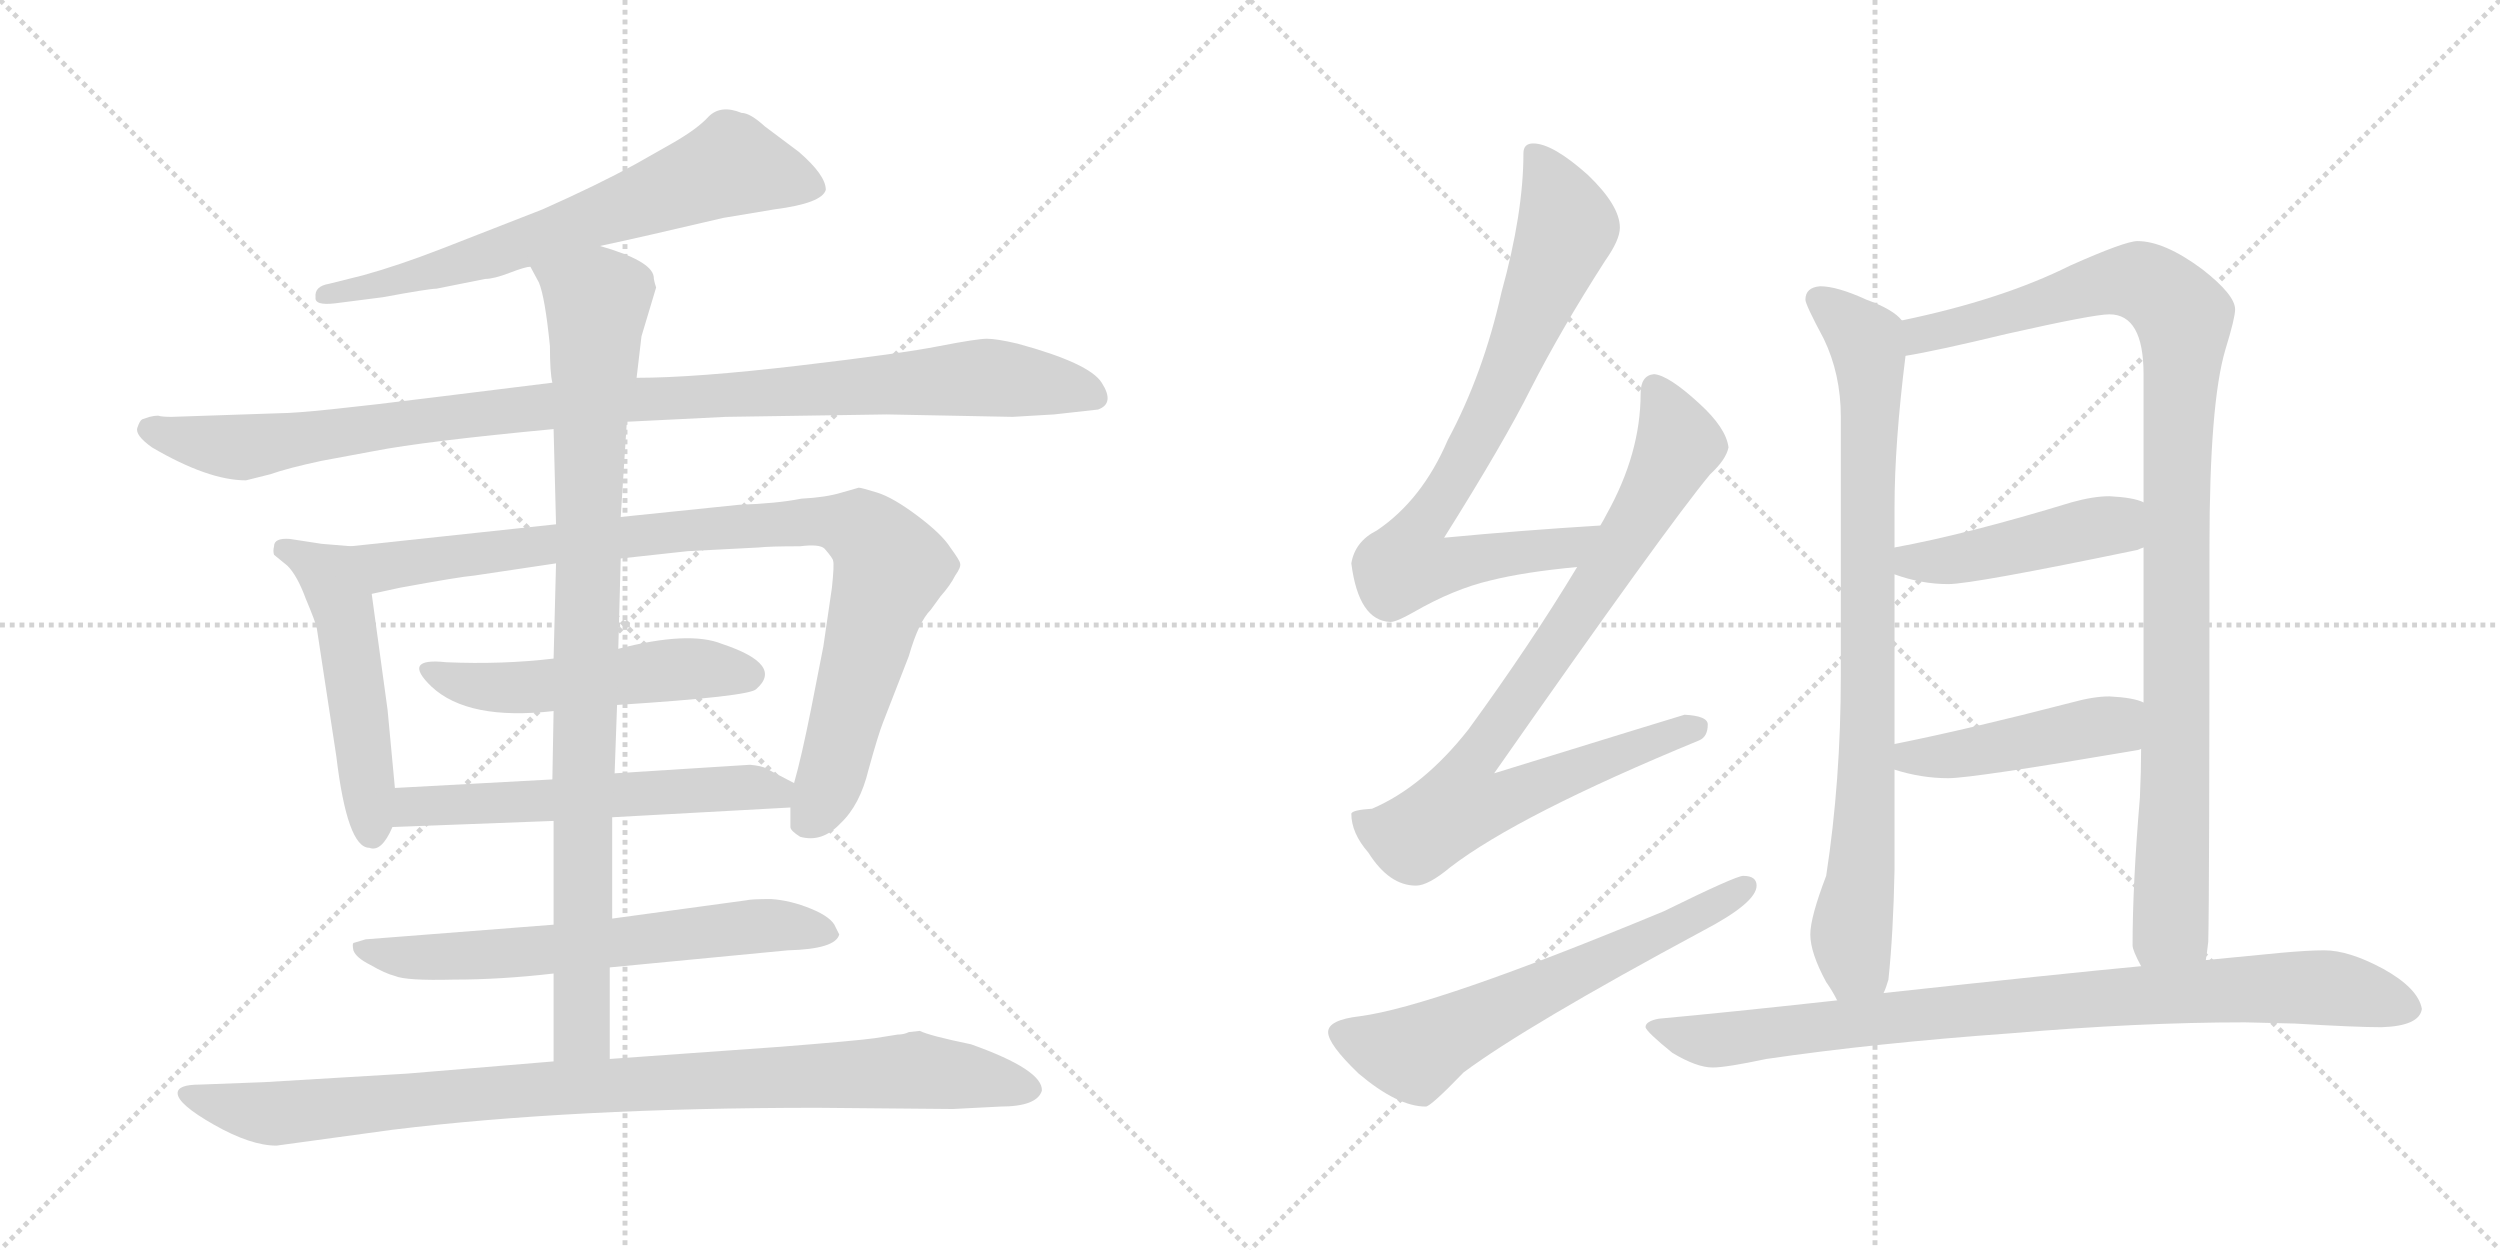 <svg version="1.1" viewBox="0 0 2048 1024" xmlns="http://www.w3.org/2000/svg">
  <g stroke="lightgray" stroke-dasharray="1,1" stroke-width="1" transform="scale(4, 4)">
    <line x1="0" y1="0" x2="256" y2="256"></line>
    <line x1="256" y1="0" x2="0" y2="256"></line>
    <line x1="128" y1="0" x2="128" y2="256"></line>
    <line x1="0" y1="128" x2="256" y2="128"></line>
    <line x1="256" y1="0" x2="512" y2="256"></line>
    <line x1="512" y1="0" x2="256" y2="256"></line>
    <line x1="384" y1="0" x2="384" y2="256"></line>
    <line x1="256" y1="128" x2="512" y2="128"></line>
  </g>
<g transform="scale(1, -1) translate(0, -850)">
   <style type="text/css">
    @keyframes keyframes0 {
      from {
       stroke: black;
       stroke-dashoffset: 676;
       stroke-width: 128;
       }
       69% {
       animation-timing-function: step-end;
       stroke: black;
       stroke-dashoffset: 0;
       stroke-width: 128;
       }
       to {
       stroke: black;
       stroke-width: 1024;
       }
       }
       #make-me-a-hanzi-animation-0 {
         animation: keyframes0 0.8s both;
         animation-delay: 0s;
         animation-timing-function: linear;
       }
    @keyframes keyframes1 {
      from {
       stroke: black;
       stroke-dashoffset: 1035;
       stroke-width: 128;
       }
       77% {
       animation-timing-function: step-end;
       stroke: black;
       stroke-dashoffset: 0;
       stroke-width: 128;
       }
       to {
       stroke: black;
       stroke-width: 1024;
       }
       }
       #make-me-a-hanzi-animation-1 {
         animation: keyframes1 1.092s both;
         animation-delay: 0.8s;
         animation-timing-function: linear;
       }
    @keyframes keyframes2 {
      from {
       stroke: black;
       stroke-dashoffset: 510;
       stroke-width: 128;
       }
       62% {
       animation-timing-function: step-end;
       stroke: black;
       stroke-dashoffset: 0;
       stroke-width: 128;
       }
       to {
       stroke: black;
       stroke-width: 1024;
       }
       }
       #make-me-a-hanzi-animation-2 {
         animation: keyframes2 0.665s both;
         animation-delay: 1.892s;
         animation-timing-function: linear;
       }
    @keyframes keyframes3 {
      from {
       stroke: black;
       stroke-dashoffset: 933;
       stroke-width: 128;
       }
       75% {
       animation-timing-function: step-end;
       stroke: black;
       stroke-dashoffset: 0;
       stroke-width: 128;
       }
       to {
       stroke: black;
       stroke-width: 1024;
       }
       }
       #make-me-a-hanzi-animation-3 {
         animation: keyframes3 1.009s both;
         animation-delay: 2.557s;
         animation-timing-function: linear;
       }
    @keyframes keyframes4 {
      from {
       stroke: black;
       stroke-dashoffset: 517;
       stroke-width: 128;
       }
       63% {
       animation-timing-function: step-end;
       stroke: black;
       stroke-dashoffset: 0;
       stroke-width: 128;
       }
       to {
       stroke: black;
       stroke-width: 1024;
       }
       }
       #make-me-a-hanzi-animation-4 {
         animation: keyframes4 0.671s both;
         animation-delay: 3.567s;
         animation-timing-function: linear;
       }
    @keyframes keyframes5 {
      from {
       stroke: black;
       stroke-dashoffset: 576;
       stroke-width: 128;
       }
       65% {
       animation-timing-function: step-end;
       stroke: black;
       stroke-dashoffset: 0;
       stroke-width: 128;
       }
       to {
       stroke: black;
       stroke-width: 1024;
       }
       }
       #make-me-a-hanzi-animation-5 {
         animation: keyframes5 0.719s both;
         animation-delay: 4.237s;
         animation-timing-function: linear;
       }
    @keyframes keyframes6 {
      from {
       stroke: black;
       stroke-dashoffset: 644;
       stroke-width: 128;
       }
       68% {
       animation-timing-function: step-end;
       stroke: black;
       stroke-dashoffset: 0;
       stroke-width: 128;
       }
       to {
       stroke: black;
       stroke-width: 1024;
       }
       }
       #make-me-a-hanzi-animation-6 {
         animation: keyframes6 0.774s both;
         animation-delay: 4.956s;
         animation-timing-function: linear;
       }
    @keyframes keyframes7 {
      from {
       stroke: black;
       stroke-dashoffset: 929;
       stroke-width: 128;
       }
       75% {
       animation-timing-function: step-end;
       stroke: black;
       stroke-dashoffset: 0;
       stroke-width: 128;
       }
       to {
       stroke: black;
       stroke-width: 1024;
       }
       }
       #make-me-a-hanzi-animation-7 {
         animation: keyframes7 1.006s both;
         animation-delay: 5.73s;
         animation-timing-function: linear;
       }
    @keyframes keyframes8 {
      from {
       stroke: black;
       stroke-dashoffset: 952;
       stroke-width: 128;
       }
       76% {
       animation-timing-function: step-end;
       stroke: black;
       stroke-dashoffset: 0;
       stroke-width: 128;
       }
       to {
       stroke: black;
       stroke-width: 1024;
       }
       }
       #make-me-a-hanzi-animation-8 {
         animation: keyframes8 1.025s both;
         animation-delay: 6.736s;
         animation-timing-function: linear;
       }
    @keyframes keyframes9 {
      from {
       stroke: black;
       stroke-dashoffset: 782;
       stroke-width: 128;
       }
       72% {
       animation-timing-function: step-end;
       stroke: black;
       stroke-dashoffset: 0;
       stroke-width: 128;
       }
       to {
       stroke: black;
       stroke-width: 1024;
       }
       }
       #make-me-a-hanzi-animation-9 {
         animation: keyframes9 0.886s both;
         animation-delay: 7.761s;
         animation-timing-function: linear;
       }
    @keyframes keyframes10 {
      from {
       stroke: black;
       stroke-dashoffset: 857;
       stroke-width: 128;
       }
       74% {
       animation-timing-function: step-end;
       stroke: black;
       stroke-dashoffset: 0;
       stroke-width: 128;
       }
       to {
       stroke: black;
       stroke-width: 1024;
       }
       }
       #make-me-a-hanzi-animation-10 {
         animation: keyframes10 0.947s both;
         animation-delay: 8.647s;
         animation-timing-function: linear;
       }
    @keyframes keyframes11 {
      from {
       stroke: black;
       stroke-dashoffset: 623;
       stroke-width: 128;
       }
       67% {
       animation-timing-function: step-end;
       stroke: black;
       stroke-dashoffset: 0;
       stroke-width: 128;
       }
       to {
       stroke: black;
       stroke-width: 1024;
       }
       }
       #make-me-a-hanzi-animation-11 {
         animation: keyframes11 0.757s both;
         animation-delay: 9.595s;
         animation-timing-function: linear;
       }
    @keyframes keyframes12 {
      from {
       stroke: black;
       stroke-dashoffset: 843;
       stroke-width: 128;
       }
       73% {
       animation-timing-function: step-end;
       stroke: black;
       stroke-dashoffset: 0;
       stroke-width: 128;
       }
       to {
       stroke: black;
       stroke-width: 1024;
       }
       }
       #make-me-a-hanzi-animation-12 {
         animation: keyframes12 0.936s both;
         animation-delay: 10.352s;
         animation-timing-function: linear;
       }
    @keyframes keyframes13 {
      from {
       stroke: black;
       stroke-dashoffset: 1028;
       stroke-width: 128;
       }
       77% {
       animation-timing-function: step-end;
       stroke: black;
       stroke-dashoffset: 0;
       stroke-width: 128;
       }
       to {
       stroke: black;
       stroke-width: 1024;
       }
       }
       #make-me-a-hanzi-animation-13 {
         animation: keyframes13 1.087s both;
         animation-delay: 11.288s;
         animation-timing-function: linear;
       }
    @keyframes keyframes14 {
      from {
       stroke: black;
       stroke-dashoffset: 457;
       stroke-width: 128;
       }
       60% {
       animation-timing-function: step-end;
       stroke: black;
       stroke-dashoffset: 0;
       stroke-width: 128;
       }
       to {
       stroke: black;
       stroke-width: 1024;
       }
       }
       #make-me-a-hanzi-animation-14 {
         animation: keyframes14 0.622s both;
         animation-delay: 12.375s;
         animation-timing-function: linear;
       }
    @keyframes keyframes15 {
      from {
       stroke: black;
       stroke-dashoffset: 454;
       stroke-width: 128;
       }
       60% {
       animation-timing-function: step-end;
       stroke: black;
       stroke-dashoffset: 0;
       stroke-width: 128;
       }
       to {
       stroke: black;
       stroke-width: 1024;
       }
       }
       #make-me-a-hanzi-animation-15 {
         animation: keyframes15 0.619s both;
         animation-delay: 12.996s;
         animation-timing-function: linear;
       }
    @keyframes keyframes16 {
      from {
       stroke: black;
       stroke-dashoffset: 877;
       stroke-width: 128;
       }
       74% {
       animation-timing-function: step-end;
       stroke: black;
       stroke-dashoffset: 0;
       stroke-width: 128;
       }
       to {
       stroke: black;
       stroke-width: 1024;
       }
       }
       #make-me-a-hanzi-animation-16 {
         animation: keyframes16 0.964s both;
         animation-delay: 13.616s;
         animation-timing-function: linear;
       }
</style>
<path d="M 491.5 648.5 Q 524.5 655.5 592.5 671.5 L 634.5 678.5 Q 673.5 683.5 676.5 694.5 Q 676.5 706.5 654.5 725.5 L 626.5 746.5 Q 614.5 757.5 607.5 757.5 Q 590.5 764.5 580.5 754.5 Q 571.5 744.5 550.5 732.5 L 520.5 715.5 Q 489.5 698.5 444.5 678.5 L 362.5 646.5 Q 326.5 632.5 297.5 624.5 L 269.5 617.5 Q 257.5 615.5 258.5 606.5 Q 257.5 599.5 274.5 601.5 L 313.5 606.5 Q 351.5 613.5 357.5 613.5 L 397.5 621.5 Q 404.5 621.5 417.5 626.5 Q 430.5 631.5 434.5 631.5 L 491.5 648.5 Z" fill="lightgray"></path> 
<path d="M 829.5 508.5 L 863.5 510.5 L 899.5 514.5 Q 913.5 519.5 902.5 536.5 Q 892.5 552.5 833.5 568.5 Q 816.5 572.5 808.5 572.5 Q 800.5 572.5 769.5 566.5 Q 739.5 560.5 654.5 550.5 Q 569.5 540.5 521.5 540.5 L 452.5 536.5 L 355.5 524.5 Q 251.5 511.5 229.5 511.5 L 140.5 508.5 Q 132.5 508.5 129.5 509.5 Q 126.5 509.5 122.5 508.5 L 116.5 506.5 Q 114.5 505.5 112.5 499.5 Q 110.5 493.5 124.5 483.5 Q 170.5 456.5 201.5 456.5 L 221.5 461.5 Q 235.5 466.5 263.5 472.5 L 306.5 480.5 Q 347.5 488.5 453.5 498.5 L 513.5 504.5 L 594.5 508.5 L 726.5 510.5 L 829.5 508.5 Z" fill="lightgray"></path> 
<path d="M 323.5 204.5 L 317.5 268.5 L 304.5 363.5 C 300.5 393.5 299.5 401.5 287.5 402.5 L 263.5 404.5 L 237.5 408.5 Q 224.5 409.5 224.5 402.5 Q 223.5 398.5 224.5 395.5 L 235.5 386.5 Q 243.5 378.5 250.5 359.5 Q 258.5 340.5 259.5 335.5 L 275.5 230.5 Q 284.5 155.5 302.5 155.5 Q 312.5 151.5 321.5 172.5 L 323.5 204.5 Z" fill="lightgray"></path> 
<path d="M 304.5 363.5 L 327.5 368.5 Q 376.5 377.5 388.5 378.5 L 455.5 388.5 L 508.5 392.5 L 563.5 398.5 L 621.5 401.5 Q 630.5 402.5 655.5 402.5 Q 671.5 404.5 675.5 400.5 Q 682.5 392.5 682.5 390.5 Q 683.5 387.5 681.5 368.5 L 674.5 320.5 L 664.5 269.5 Q 656.5 229.5 650.5 208.5 L 647.5 188.5 L 647.5 172.5 Q 647.5 169.5 655.5 164.5 Q 673.5 159.5 688.5 175.5 Q 704.5 190.5 711.5 219.5 Q 719.5 248.5 723.5 258.5 L 744.5 312.5 Q 752.5 340.5 762.5 350.5 L 770.5 361.5 Q 778.5 370.5 782.5 378.5 Q 787.5 385.5 786.5 388.5 Q 786.5 390.5 778.5 401.5 Q 771.5 412.5 751.5 427.5 Q 731.5 442.5 718.5 446.5 Q 705.5 450.5 703.5 450.5 L 689.5 446.5 Q 676.5 442.5 656.5 441.5 Q 636.5 437.5 605.5 436.5 L 508.5 426.5 L 455.5 420.5 L 287.5 402.5 C 257.5 399.5 275.5 357.5 304.5 363.5 Z" fill="lightgray"></path> 
<path d="M 453.5 310.5 Q 411.5 305.5 365.5 307.5 Q 328.5 311.5 353.5 287.5 Q 383.5 259.5 453.5 267.5 L 505.5 272.5 Q 614.5 279.5 619.5 285.5 Q 642.5 305.5 591.5 322.5 Q 564.5 333.5 506.5 318.5 L 453.5 310.5 Z" fill="lightgray"></path> 
<path d="M 452.5 211.5 L 323.5 204.5 C 293.5 202.5 291.5 171.5 321.5 172.5 L 453.5 177.5 L 501.5 180.5 L 647.5 188.5 C 677.5 190.5 677.5 194.5 650.5 208.5 L 627.5 220.5 Q 624.5 222.5 614.5 223.5 L 503.5 216.5 L 452.5 211.5 Z" fill="lightgray"></path> 
<path d="M 453.5 92.5 L 299.5 80.5 L 289.5 77.5 Q 288.5 76.5 289.5 71.5 Q 291.5 65.5 303.5 59.5 Q 315.5 52.5 323.5 50.5 Q 332.5 46.5 371.5 47.5 Q 410.5 47.5 453.5 52.5 L 499.5 57.5 L 645.5 71.5 Q 684.5 72.5 687.5 84.5 L 684.5 90.5 Q 681.5 98.5 664.5 105.5 Q 647.5 112.5 631.5 113.5 Q 615.5 113.5 611.5 112.5 L 501.5 97.5 L 453.5 92.5 Z" fill="lightgray"></path> 
<path d="M 455.5 388.5 L 453.5 310.5 L 453.5 267.5 L 452.5 211.5 L 453.5 177.5 L 453.5 92.5 L 453.5 52.5 L 453.5 -19.5 C 453.5 -49.5 499.5 -47.5 499.5 -17.5 L 499.5 57.5 L 501.5 97.5 L 501.5 180.5 L 503.5 216.5 L 505.5 272.5 L 506.5 318.5 L 508.5 392.5 L 508.5 426.5 L 513.5 504.5 L 521.5 540.5 L 525.5 574.5 L 537.5 614.5 Q 535.5 620.5 535.5 623.5 Q 533.5 636.5 491.5 648.5 C 463.5 658.5 421.5 658.5 434.5 631.5 L 441.5 618.5 Q 446.5 606.5 450.5 566.5 Q 450.5 544.5 452.5 536.5 L 453.5 498.5 L 455.5 420.5 L 455.5 388.5 Z" fill="lightgray"></path> 
<path d="M 453.5 -19.5 L 333.5 -29.5 L 216.5 -36.5 L 163.5 -38.5 Q 145.5 -38.5 145.5 -45.5 Q 145.5 -54.5 175.5 -71.5 Q 205.5 -88.5 226.5 -88.5 L 321.5 -75.5 Q 468.5 -57.5 669.5 -57.5 L 780.5 -58.5 L 819.5 -56.5 Q 849.5 -56.5 853.5 -43.5 Q 854.5 -26.5 795.5 -5.5 Q 761.5 1.5 753.5 5.5 L 744.5 4.5 Q 740.5 2.5 735.5 2.5 L 716.5 -0.5 Q 702.5 -2.5 639.5 -7.5 L 499.5 -17.5 L 453.5 -19.5 Z" fill="lightgray"></path> 
<path d="M 1311.0 419.5 Q 1246.0 415.5 1183.0 409.5 Q 1232.0 487.5 1254.0 531.5 Q 1279.0 580.5 1315.0 636.5 Q 1327.0 653.5 1327.0 663.5 Q 1327.0 681.5 1301.0 706.5 Q 1272.0 732.5 1256.0 732.5 Q 1248.0 732.5 1248.0 724.5 Q 1248.0 675.5 1230.0 610.5 Q 1215.0 543.5 1186.0 489.5 Q 1165.0 440.5 1128.0 415.5 Q 1110.0 406.5 1107.0 388.5 Q 1113.0 341.5 1139.0 340.5 Q 1144.0 340.5 1158.0 348.5 Q 1191.0 367.5 1221.0 374.5 Q 1249.0 381.5 1292.0 385.5 C 1322.0 388.5 1341.0 421.5 1311.0 419.5 Z" fill="lightgray"></path> 
<path d="M 1355.0 543.5 Q 1344.0 542.5 1344.0 527.5 Q 1344.0 478.5 1316.0 428.5 Q 1314.0 424.5 1311.0 419.5 L 1292.0 385.5 Q 1254.0 322.5 1203.0 252.5 Q 1166.0 205.5 1124.0 187.5 Q 1108.0 186.5 1107.0 183.5 Q 1107.0 167.5 1121.0 151.5 Q 1138.0 124.5 1160.0 124.5 Q 1170.0 124.5 1188.0 139.5 Q 1244.0 182.5 1392.0 243.5 Q 1399.0 246.5 1399.0 256.5 Q 1399.0 263.5 1380.0 264.5 Q 1373.0 262.5 1224.0 216.5 Q 1366.0 419.5 1401.0 461.5 Q 1414.0 473.5 1416.0 483.5 Q 1414.0 499.5 1392.0 519.5 Q 1367.0 542.5 1355.0 543.5 Z" fill="lightgray"></path> 
<path d="M 1428.0 132.5 Q 1422.0 132.5 1363.0 103.5 Q 1175.0 25.5 1114.0 17.5 Q 1088.0 14.5 1088.0 4.5 Q 1088.0 -5.5 1113.0 -29.5 Q 1145.0 -56.5 1168.0 -56.5 Q 1172.0 -56.5 1199.0 -28.5 Q 1250.0 9.5 1395.0 87.5 Q 1439.0 110.5 1439.0 124.5 Q 1439.0 132.5 1428.0 132.5 Z" fill="lightgray"></path> 
<path d="M 1491.0 615.5 Q 1479.0 614.5 1479.0 604.5 Q 1479.0 600.5 1494.0 572.5 Q 1508.0 543.5 1508.0 508.5 L 1508.0 296.5 Q 1508.0 210.5 1496.0 132.5 Q 1483.0 98.5 1483.0 84.5 Q 1483.0 69.5 1496.0 45.5 Q 1501.0 38.5 1505.0 30.5 C 1520.0 4.5 1536.0 7.5 1543.0 36.5 Q 1545.0 40.5 1547.0 47.5 Q 1551.0 85.5 1552.0 137.5 L 1552.0 219.5 L 1552.0 240.5 L 1552.0 379.5 L 1552.0 401.5 L 1552.0 434.5 Q 1552.0 486.5 1561.0 558.5 C 1564.0 583.5 1564.0 583.5 1558.0 587.5 Q 1551.0 596.5 1529.0 604.5 Q 1505.0 615.5 1491.0 615.5 Z" fill="lightgray"></path> 
<path d="M 1807.0 63.5 Q 1808.0 69.5 1809.0 78.5 Q 1810.0 113.5 1810.0 402.5 Q 1810.0 519.5 1823.0 563.5 Q 1831.0 589.5 1831.0 596.5 Q 1831.0 608.5 1804.0 629.5 Q 1773.0 652.5 1751.0 652.5 Q 1741.0 652.5 1696.0 632.5 Q 1640.0 604.5 1558.0 587.5 C 1529.0 580.5 1532.0 552.5 1561.0 558.5 Q 1586.0 562.5 1644.0 576.5 Q 1715.0 592.5 1728.0 592.5 Q 1756.0 592.5 1756.0 543.5 L 1756.0 438.5 L 1756.0 401.5 L 1756.0 274.5 L 1754.0 236.5 Q 1754.0 218.5 1753.0 196.5 Q 1747.0 125.5 1747.0 75.5 Q 1747.0 71.5 1754.0 58.5 C 1763.0 29.5 1804.0 33.5 1807.0 63.5 Z" fill="lightgray"></path> 
<path d="M 1552.0 379.5 Q 1574.0 371.5 1596.0 371.5 Q 1616.0 371.5 1751.0 399.5 Q 1753.0 400.5 1756.0 401.5 C 1784.0 411.5 1784.0 428.5 1756.0 438.5 Q 1748.0 442.5 1728.0 443.5 Q 1715.0 443.5 1697.0 438.5 Q 1612.0 412.5 1552.0 401.5 C 1523.0 395.5 1524.0 389.5 1552.0 379.5 Z" fill="lightgray"></path> 
<path d="M 1552.0 219.5 Q 1574.0 212.5 1596.0 212.5 Q 1616.0 212.5 1751.0 235.5 Q 1752.0 235.5 1754.0 236.5 C 1783.0 243.5 1784.0 264.5 1756.0 274.5 Q 1748.0 278.5 1728.0 279.5 Q 1715.0 279.5 1697.0 274.5 Q 1612.0 252.5 1552.0 240.5 C 1523.0 234.5 1523.0 227.5 1552.0 219.5 Z" fill="lightgray"></path> 
<path d="M 1505.0 30.5 Q 1414.0 20.5 1359.0 15.5 Q 1348.0 13.5 1348.0 8.5 Q 1349.0 4.5 1370.0 -12.5 Q 1390.0 -24.5 1403.0 -24.5 Q 1414.0 -24.5 1447.0 -17.5 Q 1536.0 -4.5 1647.0 3.5 Q 1752.0 12.5 1839.0 12.5 L 1880.0 11.5 Q 1930.0 8.5 1951.0 8.5 Q 1982.0 9.5 1984.0 23.5 Q 1981.0 40.5 1952.0 56.5 Q 1924.0 71.5 1904.0 71.5 Q 1891.0 71.5 1869.0 69.5 L 1807.0 63.5 L 1754.0 58.5 Q 1690.0 52.5 1543.0 36.5 L 1505.0 30.5 Z" fill="lightgray"></path> 
      <clipPath id="make-me-a-hanzi-clip-0">
      <path d="M 491.5 648.5 Q 524.5 655.5 592.5 671.5 L 634.5 678.5 Q 673.5 683.5 676.5 694.5 Q 676.5 706.5 654.5 725.5 L 626.5 746.5 Q 614.5 757.5 607.5 757.5 Q 590.5 764.5 580.5 754.5 Q 571.5 744.5 550.5 732.5 L 520.5 715.5 Q 489.5 698.5 444.5 678.5 L 362.5 646.5 Q 326.5 632.5 297.5 624.5 L 269.5 617.5 Q 257.5 615.5 258.5 606.5 Q 257.5 599.5 274.5 601.5 L 313.5 606.5 Q 351.5 613.5 357.5 613.5 L 397.5 621.5 Q 404.5 621.5 417.5 626.5 Q 430.5 631.5 434.5 631.5 L 491.5 648.5 Z" fill="lightgray"></path>
      </clipPath>
      <path clip-path="url(#make-me-a-hanzi-clip-0)" d="M 667.5 696.5 L 599.5 714.5 L 399.5 640.5 L 266.5 609.5 " fill="none" id="make-me-a-hanzi-animation-0" stroke-dasharray="548 1096" stroke-linecap="round"></path>

      <clipPath id="make-me-a-hanzi-clip-1">
      <path d="M 829.5 508.5 L 863.5 510.5 L 899.5 514.5 Q 913.5 519.5 902.5 536.5 Q 892.5 552.5 833.5 568.5 Q 816.5 572.5 808.5 572.5 Q 800.5 572.5 769.5 566.5 Q 739.5 560.5 654.5 550.5 Q 569.5 540.5 521.5 540.5 L 452.5 536.5 L 355.5 524.5 Q 251.5 511.5 229.5 511.5 L 140.5 508.5 Q 132.5 508.5 129.5 509.5 Q 126.5 509.5 122.5 508.5 L 116.5 506.5 Q 114.5 505.5 112.5 499.5 Q 110.5 493.5 124.5 483.5 Q 170.5 456.5 201.5 456.5 L 221.5 461.5 Q 235.5 466.5 263.5 472.5 L 306.5 480.5 Q 347.5 488.5 453.5 498.5 L 513.5 504.5 L 594.5 508.5 L 726.5 510.5 L 829.5 508.5 Z" fill="lightgray"></path>
      </clipPath>
      <path clip-path="url(#make-me-a-hanzi-clip-1)" d="M 122.5 498.5 L 197.5 483.5 L 447.5 517.5 L 798.5 540.5 L 895.5 526.5 " fill="none" id="make-me-a-hanzi-animation-1" stroke-dasharray="907 1814" stroke-linecap="round"></path>

      <clipPath id="make-me-a-hanzi-clip-2">
      <path d="M 323.5 204.5 L 317.5 268.5 L 304.5 363.5 C 300.5 393.5 299.5 401.5 287.5 402.5 L 263.5 404.5 L 237.5 408.5 Q 224.5 409.5 224.5 402.5 Q 223.5 398.5 224.5 395.5 L 235.5 386.5 Q 243.5 378.5 250.5 359.5 Q 258.5 340.5 259.5 335.5 L 275.5 230.5 Q 284.5 155.5 302.5 155.5 Q 312.5 151.5 321.5 172.5 L 323.5 204.5 Z" fill="lightgray"></path>
      </clipPath>
      <path clip-path="url(#make-me-a-hanzi-clip-2)" d="M 234.5 399.5 L 269.5 377.5 L 281.5 352.5 L 304.5 169.5 " fill="none" id="make-me-a-hanzi-animation-2" stroke-dasharray="382 764" stroke-linecap="round"></path>

      <clipPath id="make-me-a-hanzi-clip-3">
      <path d="M 304.5 363.5 L 327.5 368.5 Q 376.5 377.5 388.5 378.5 L 455.5 388.5 L 508.5 392.5 L 563.5 398.5 L 621.5 401.5 Q 630.5 402.5 655.5 402.5 Q 671.5 404.5 675.5 400.5 Q 682.5 392.5 682.5 390.5 Q 683.5 387.5 681.5 368.5 L 674.5 320.5 L 664.5 269.5 Q 656.5 229.5 650.5 208.5 L 647.5 188.5 L 647.5 172.5 Q 647.5 169.5 655.5 164.5 Q 673.5 159.5 688.5 175.5 Q 704.5 190.5 711.5 219.5 Q 719.5 248.5 723.5 258.5 L 744.5 312.5 Q 752.5 340.5 762.5 350.5 L 770.5 361.5 Q 778.5 370.5 782.5 378.5 Q 787.5 385.5 786.5 388.5 Q 786.5 390.5 778.5 401.5 Q 771.5 412.5 751.5 427.5 Q 731.5 442.5 718.5 446.5 Q 705.5 450.5 703.5 450.5 L 689.5 446.5 Q 676.5 442.5 656.5 441.5 Q 636.5 437.5 605.5 436.5 L 508.5 426.5 L 455.5 420.5 L 287.5 402.5 C 257.5 399.5 275.5 357.5 304.5 363.5 Z" fill="lightgray"></path>
      </clipPath>
      <path clip-path="url(#make-me-a-hanzi-clip-3)" d="M 295.5 398.5 L 317.5 385.5 L 558.5 415.5 L 654.5 422.5 L 704.5 416.5 L 722.5 399.5 L 729.5 383.5 L 678.5 207.5 L 659.5 176.5 " fill="none" id="make-me-a-hanzi-animation-3" stroke-dasharray="805 1610" stroke-linecap="round"></path>

      <clipPath id="make-me-a-hanzi-clip-4">
      <path d="M 453.5 310.5 Q 411.5 305.5 365.5 307.5 Q 328.5 311.5 353.5 287.5 Q 383.5 259.5 453.5 267.5 L 505.5 272.5 Q 614.5 279.5 619.5 285.5 Q 642.5 305.5 591.5 322.5 Q 564.5 333.5 506.5 318.5 L 453.5 310.5 Z" fill="lightgray"></path>
      </clipPath>
      <path clip-path="url(#make-me-a-hanzi-clip-4)" d="M 355.5 299.5 L 397.5 286.5 L 442.5 286.5 L 551.5 301.5 L 597.5 302.5 L 612.5 297.5 " fill="none" id="make-me-a-hanzi-animation-4" stroke-dasharray="389 778" stroke-linecap="round"></path>

      <clipPath id="make-me-a-hanzi-clip-5">
      <path d="M 452.5 211.5 L 323.5 204.5 C 293.5 202.5 291.5 171.5 321.5 172.5 L 453.5 177.5 L 501.5 180.5 L 647.5 188.5 C 677.5 190.5 677.5 194.5 650.5 208.5 L 627.5 220.5 Q 624.5 222.5 614.5 223.5 L 503.5 216.5 L 452.5 211.5 Z" fill="lightgray"></path>
      </clipPath>
      <path clip-path="url(#make-me-a-hanzi-clip-5)" d="M 328.5 177.5 L 342.5 188.5 L 607.5 205.5 L 635.5 201.5 L 639.5 194.5 " fill="none" id="make-me-a-hanzi-animation-5" stroke-dasharray="448 896" stroke-linecap="round"></path>

      <clipPath id="make-me-a-hanzi-clip-6">
      <path d="M 453.5 92.5 L 299.5 80.5 L 289.5 77.5 Q 288.5 76.5 289.5 71.5 Q 291.5 65.5 303.5 59.5 Q 315.5 52.5 323.5 50.5 Q 332.5 46.5 371.5 47.5 Q 410.5 47.5 453.5 52.5 L 499.5 57.5 L 645.5 71.5 Q 684.5 72.5 687.5 84.5 L 684.5 90.5 Q 681.5 98.5 664.5 105.5 Q 647.5 112.5 631.5 113.5 Q 615.5 113.5 611.5 112.5 L 501.5 97.5 L 453.5 92.5 Z" fill="lightgray"></path>
      </clipPath>
      <path clip-path="url(#make-me-a-hanzi-clip-6)" d="M 295.5 74.5 L 314.5 67.5 L 362.5 65.5 L 625.5 91.5 L 680.5 84.5 " fill="none" id="make-me-a-hanzi-animation-6" stroke-dasharray="516 1032" stroke-linecap="round"></path>

      <clipPath id="make-me-a-hanzi-clip-7">
      <path d="M 455.5 388.5 L 453.5 310.5 L 453.5 267.5 L 452.5 211.5 L 453.5 177.5 L 453.5 92.5 L 453.5 52.5 L 453.5 -19.5 C 453.5 -49.5 499.5 -47.5 499.5 -17.5 L 499.5 57.5 L 501.5 97.5 L 501.5 180.5 L 503.5 216.5 L 505.5 272.5 L 506.5 318.5 L 508.5 392.5 L 508.5 426.5 L 513.5 504.5 L 521.5 540.5 L 525.5 574.5 L 537.5 614.5 Q 535.5 620.5 535.5 623.5 Q 533.5 636.5 491.5 648.5 C 463.5 658.5 421.5 658.5 434.5 631.5 L 441.5 618.5 Q 446.5 606.5 450.5 566.5 Q 450.5 544.5 452.5 536.5 L 453.5 498.5 L 455.5 420.5 L 455.5 388.5 Z" fill="lightgray"></path>
      </clipPath>
      <path clip-path="url(#make-me-a-hanzi-clip-7)" d="M 443.5 627.5 L 489.5 602.5 L 481.5 444.5 L 477.5 35.5 L 473.5 2.5 L 460.5 -12.5 " fill="none" id="make-me-a-hanzi-animation-7" stroke-dasharray="801 1602" stroke-linecap="round"></path>

      <clipPath id="make-me-a-hanzi-clip-8">
      <path d="M 453.5 -19.5 L 333.5 -29.5 L 216.5 -36.5 L 163.5 -38.5 Q 145.5 -38.5 145.5 -45.5 Q 145.5 -54.5 175.5 -71.5 Q 205.5 -88.5 226.5 -88.5 L 321.5 -75.5 Q 468.5 -57.5 669.5 -57.5 L 780.5 -58.5 L 819.5 -56.5 Q 849.5 -56.5 853.5 -43.5 Q 854.5 -26.5 795.5 -5.5 Q 761.5 1.5 753.5 5.5 L 744.5 4.5 Q 740.5 2.5 735.5 2.5 L 716.5 -0.5 Q 702.5 -2.5 639.5 -7.5 L 499.5 -17.5 L 453.5 -19.5 Z" fill="lightgray"></path>
      </clipPath>
      <path clip-path="url(#make-me-a-hanzi-clip-8)" d="M 152.5 -46.5 L 230.5 -62.5 L 402.5 -44.5 L 746.5 -26.5 L 844.5 -42.5 " fill="none" id="make-me-a-hanzi-animation-8" stroke-dasharray="824 1648" stroke-linecap="round"></path>

      <clipPath id="make-me-a-hanzi-clip-9">
      <path d="M 1311.0 419.5 Q 1246.0 415.5 1183.0 409.5 Q 1232.0 487.5 1254.0 531.5 Q 1279.0 580.5 1315.0 636.5 Q 1327.0 653.5 1327.0 663.5 Q 1327.0 681.5 1301.0 706.5 Q 1272.0 732.5 1256.0 732.5 Q 1248.0 732.5 1248.0 724.5 Q 1248.0 675.5 1230.0 610.5 Q 1215.0 543.5 1186.0 489.5 Q 1165.0 440.5 1128.0 415.5 Q 1110.0 406.5 1107.0 388.5 Q 1113.0 341.5 1139.0 340.5 Q 1144.0 340.5 1158.0 348.5 Q 1191.0 367.5 1221.0 374.5 Q 1249.0 381.5 1292.0 385.5 C 1322.0 388.5 1341.0 421.5 1311.0 419.5 Z" fill="lightgray"></path>
      </clipPath>
      <path clip-path="url(#make-me-a-hanzi-clip-9)" d="M 1259.0 721.5 L 1284.0 663.5 L 1232.0 536.5 L 1160.0 413.5 L 1153.0 387.5 L 1181.0 385.5 L 1281.0 400.5 L 1304.0 415.5 " fill="none" id="make-me-a-hanzi-animation-9" stroke-dasharray="654 1308" stroke-linecap="round"></path>

      <clipPath id="make-me-a-hanzi-clip-10">
      <path d="M 1355.0 543.5 Q 1344.0 542.5 1344.0 527.5 Q 1344.0 478.5 1316.0 428.5 Q 1314.0 424.5 1311.0 419.5 L 1292.0 385.5 Q 1254.0 322.5 1203.0 252.5 Q 1166.0 205.5 1124.0 187.5 Q 1108.0 186.5 1107.0 183.5 Q 1107.0 167.5 1121.0 151.5 Q 1138.0 124.5 1160.0 124.5 Q 1170.0 124.5 1188.0 139.5 Q 1244.0 182.5 1392.0 243.5 Q 1399.0 246.5 1399.0 256.5 Q 1399.0 263.5 1380.0 264.5 Q 1373.0 262.5 1224.0 216.5 Q 1366.0 419.5 1401.0 461.5 Q 1414.0 473.5 1416.0 483.5 Q 1414.0 499.5 1392.0 519.5 Q 1367.0 542.5 1355.0 543.5 Z" fill="lightgray"></path>
      </clipPath>
      <path clip-path="url(#make-me-a-hanzi-clip-10)" d="M 1356.0 531.5 L 1375.0 490.5 L 1373.0 480.5 L 1313.0 377.5 L 1202.0 219.5 L 1197.0 190.5 L 1230.0 193.5 L 1390.0 253.5 " fill="none" id="make-me-a-hanzi-animation-10" stroke-dasharray="729 1458" stroke-linecap="round"></path>

      <clipPath id="make-me-a-hanzi-clip-11">
      <path d="M 1428.0 132.5 Q 1422.0 132.5 1363.0 103.5 Q 1175.0 25.5 1114.0 17.5 Q 1088.0 14.5 1088.0 4.5 Q 1088.0 -5.5 1113.0 -29.5 Q 1145.0 -56.5 1168.0 -56.5 Q 1172.0 -56.5 1199.0 -28.5 Q 1250.0 9.5 1395.0 87.5 Q 1439.0 110.5 1439.0 124.5 Q 1439.0 132.5 1428.0 132.5 Z" fill="lightgray"></path>
      </clipPath>
      <path clip-path="url(#make-me-a-hanzi-clip-11)" d="M 1098.0 3.5 L 1158.0 -13.5 L 1430.0 123.5 " fill="none" id="make-me-a-hanzi-animation-11" stroke-dasharray="495 990" stroke-linecap="round"></path>

      <clipPath id="make-me-a-hanzi-clip-12">
      <path d="M 1491.0 615.5 Q 1479.0 614.5 1479.0 604.5 Q 1479.0 600.5 1494.0 572.5 Q 1508.0 543.5 1508.0 508.5 L 1508.0 296.5 Q 1508.0 210.5 1496.0 132.5 Q 1483.0 98.5 1483.0 84.5 Q 1483.0 69.5 1496.0 45.5 Q 1501.0 38.5 1505.0 30.5 C 1520.0 4.5 1536.0 7.5 1543.0 36.5 Q 1545.0 40.5 1547.0 47.5 Q 1551.0 85.5 1552.0 137.5 L 1552.0 219.5 L 1552.0 240.5 L 1552.0 379.5 L 1552.0 401.5 L 1552.0 434.5 Q 1552.0 486.5 1561.0 558.5 C 1564.0 583.5 1564.0 583.5 1558.0 587.5 Q 1551.0 596.5 1529.0 604.5 Q 1505.0 615.5 1491.0 615.5 Z" fill="lightgray"></path>
      </clipPath>
      <path clip-path="url(#make-me-a-hanzi-clip-12)" d="M 1490.0 604.5 L 1528.0 571.5 L 1532.0 552.5 L 1528.0 185.5 L 1517.0 90.5 L 1520.0 60.5 L 1510.0 38.5 " fill="none" id="make-me-a-hanzi-animation-12" stroke-dasharray="715 1430" stroke-linecap="round"></path>

      <clipPath id="make-me-a-hanzi-clip-13">
      <path d="M 1807.0 63.5 Q 1808.0 69.5 1809.0 78.5 Q 1810.0 113.5 1810.0 402.5 Q 1810.0 519.5 1823.0 563.5 Q 1831.0 589.5 1831.0 596.5 Q 1831.0 608.5 1804.0 629.5 Q 1773.0 652.5 1751.0 652.5 Q 1741.0 652.5 1696.0 632.5 Q 1640.0 604.5 1558.0 587.5 C 1529.0 580.5 1532.0 552.5 1561.0 558.5 Q 1586.0 562.5 1644.0 576.5 Q 1715.0 592.5 1728.0 592.5 Q 1756.0 592.5 1756.0 543.5 L 1756.0 438.5 L 1756.0 401.5 L 1756.0 274.5 L 1754.0 236.5 Q 1754.0 218.5 1753.0 196.5 Q 1747.0 125.5 1747.0 75.5 Q 1747.0 71.5 1754.0 58.5 C 1763.0 29.5 1804.0 33.5 1807.0 63.5 Z" fill="lightgray"></path>
      </clipPath>
      <path clip-path="url(#make-me-a-hanzi-clip-13)" d="M 1564.0 566.5 L 1574.0 575.5 L 1734.0 619.5 L 1758.0 617.5 L 1786.0 593.5 L 1778.0 92.5 L 1760.0 67.5 " fill="none" id="make-me-a-hanzi-animation-13" stroke-dasharray="900 1800" stroke-linecap="round"></path>

      <clipPath id="make-me-a-hanzi-clip-14">
      <path d="M 1552.0 379.5 Q 1574.0 371.5 1596.0 371.5 Q 1616.0 371.5 1751.0 399.5 Q 1753.0 400.5 1756.0 401.5 C 1784.0 411.5 1784.0 428.5 1756.0 438.5 Q 1748.0 442.5 1728.0 443.5 Q 1715.0 443.5 1697.0 438.5 Q 1612.0 412.5 1552.0 401.5 C 1523.0 395.5 1524.0 389.5 1552.0 379.5 Z" fill="lightgray"></path>
      </clipPath>
      <path clip-path="url(#make-me-a-hanzi-clip-14)" d="M 1559.0 396.5 L 1566.0 389.5 L 1598.0 391.5 L 1723.0 419.5 L 1751.0 407.5 " fill="none" id="make-me-a-hanzi-animation-14" stroke-dasharray="329 658" stroke-linecap="round"></path>

      <clipPath id="make-me-a-hanzi-clip-15">
      <path d="M 1552.0 219.5 Q 1574.0 212.5 1596.0 212.5 Q 1616.0 212.5 1751.0 235.5 Q 1752.0 235.5 1754.0 236.5 C 1783.0 243.5 1784.0 264.5 1756.0 274.5 Q 1748.0 278.5 1728.0 279.5 Q 1715.0 279.5 1697.0 274.5 Q 1612.0 252.5 1552.0 240.5 C 1523.0 234.5 1523.0 227.5 1552.0 219.5 Z" fill="lightgray"></path>
      </clipPath>
      <path clip-path="url(#make-me-a-hanzi-clip-15)" d="M 1559.0 235.5 L 1566.0 229.5 L 1598.0 231.5 L 1723.0 255.5 L 1750.0 243.5 " fill="none" id="make-me-a-hanzi-animation-15" stroke-dasharray="326 652" stroke-linecap="round"></path>

      <clipPath id="make-me-a-hanzi-clip-16">
      <path d="M 1505.0 30.5 Q 1414.0 20.5 1359.0 15.5 Q 1348.0 13.5 1348.0 8.5 Q 1349.0 4.5 1370.0 -12.5 Q 1390.0 -24.5 1403.0 -24.5 Q 1414.0 -24.5 1447.0 -17.5 Q 1536.0 -4.5 1647.0 3.5 Q 1752.0 12.5 1839.0 12.5 L 1880.0 11.5 Q 1930.0 8.5 1951.0 8.5 Q 1982.0 9.5 1984.0 23.5 Q 1981.0 40.5 1952.0 56.5 Q 1924.0 71.5 1904.0 71.5 Q 1891.0 71.5 1869.0 69.5 L 1807.0 63.5 L 1754.0 58.5 Q 1690.0 52.5 1543.0 36.5 L 1505.0 30.5 Z" fill="lightgray"></path>
      </clipPath>
      <path clip-path="url(#make-me-a-hanzi-clip-16)" d="M 1356.0 8.5 L 1406.0 -2.5 L 1613.0 23.5 L 1878.0 41.5 L 1913.0 40.5 L 1972.0 25.5 " fill="none" id="make-me-a-hanzi-animation-16" stroke-dasharray="749 1498" stroke-linecap="round"></path>

</g>
</svg>

